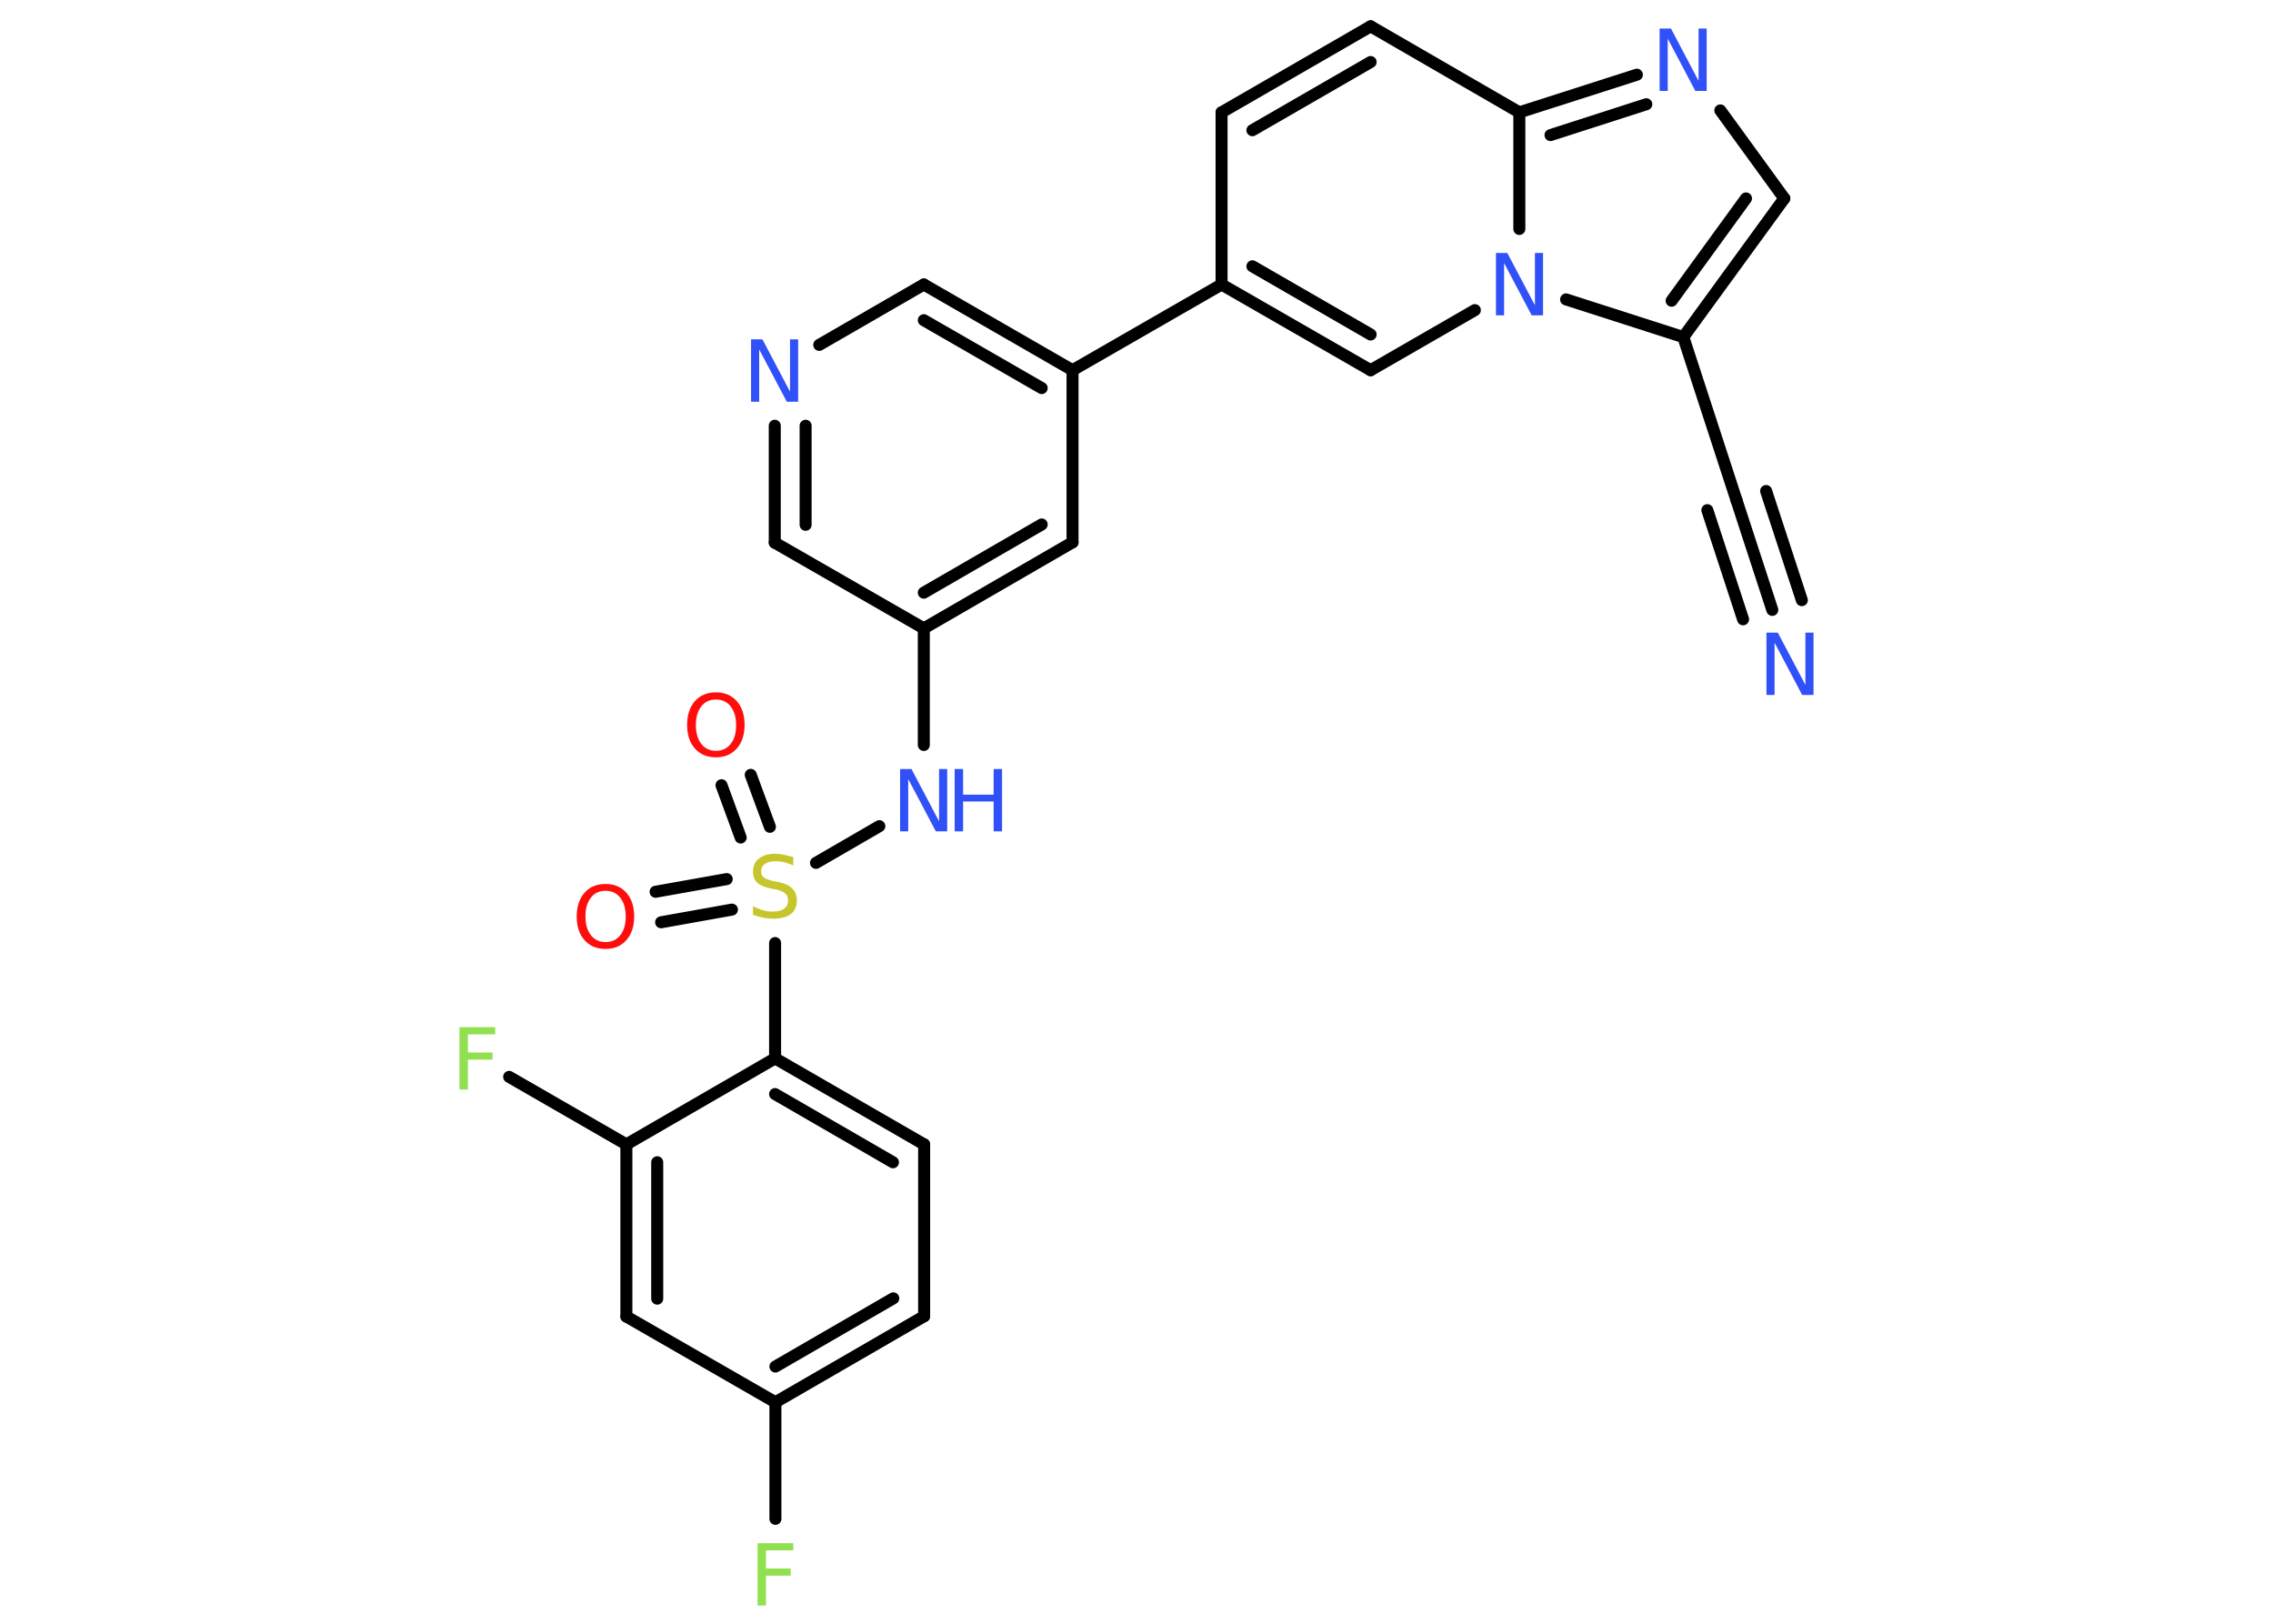<?xml version='1.0' encoding='UTF-8'?>
<!DOCTYPE svg PUBLIC "-//W3C//DTD SVG 1.1//EN" "http://www.w3.org/Graphics/SVG/1.1/DTD/svg11.dtd">
<svg version='1.2' xmlns='http://www.w3.org/2000/svg' xmlns:xlink='http://www.w3.org/1999/xlink' width='70.0mm' height='50.0mm' viewBox='0 0 70.0 50.0'>
  <desc>Generated by the Chemistry Development Kit (http://github.com/cdk)</desc>
  <g stroke-linecap='round' stroke-linejoin='round' stroke='#000000' stroke-width='.37' fill='#3050F8'>
    <rect x='.0' y='.0' width='70.0' height='50.0' fill='#FFFFFF' stroke='none'/>
    <g id='mol1' class='mol'>
      <g id='mol1bnd1' class='bond'>
        <line x1='54.58' y1='18.78' x2='53.48' y2='15.41'/>
        <line x1='53.68' y1='19.07' x2='52.58' y2='15.71'/>
        <line x1='55.49' y1='18.48' x2='54.39' y2='15.12'/>
      </g>
      <line id='mol1bnd2' class='bond' x1='53.48' y1='15.41' x2='51.84' y2='10.38'/>
      <g id='mol1bnd3' class='bond'>
        <line x1='51.84' y1='10.38' x2='54.95' y2='6.11'/>
        <line x1='51.48' y1='9.26' x2='53.77' y2='6.11'/>
      </g>
      <line id='mol1bnd4' class='bond' x1='54.95' y1='6.11' x2='52.98' y2='3.4'/>
      <g id='mol1bnd5' class='bond'>
        <line x1='50.41' y1='2.3' x2='46.79' y2='3.46'/>
        <line x1='50.7' y1='3.21' x2='47.75' y2='4.16'/>
      </g>
      <line id='mol1bnd6' class='bond' x1='46.79' y1='3.46' x2='42.21' y2='.81'/>
      <g id='mol1bnd7' class='bond'>
        <line x1='42.21' y1='.81' x2='37.62' y2='3.46'/>
        <line x1='42.21' y1='1.91' x2='38.57' y2='4.01'/>
      </g>
      <line id='mol1bnd8' class='bond' x1='37.62' y1='3.46' x2='37.62' y2='8.76'/>
      <line id='mol1bnd9' class='bond' x1='37.62' y1='8.76' x2='33.03' y2='11.4'/>
      <g id='mol1bnd10' class='bond'>
        <line x1='33.03' y1='11.4' x2='28.45' y2='8.76'/>
        <line x1='32.08' y1='11.95' x2='28.45' y2='9.86'/>
      </g>
      <line id='mol1bnd11' class='bond' x1='28.45' y1='8.76' x2='25.23' y2='10.62'/>
      <g id='mol1bnd12' class='bond'>
        <line x1='23.86' y1='13.11' x2='23.86' y2='16.71'/>
        <line x1='24.81' y1='13.11' x2='24.81' y2='16.16'/>
      </g>
      <line id='mol1bnd13' class='bond' x1='23.86' y1='16.71' x2='28.45' y2='19.35'/>
      <line id='mol1bnd14' class='bond' x1='28.45' y1='19.35' x2='28.45' y2='22.94'/>
      <line id='mol1bnd15' class='bond' x1='27.08' y1='25.44' x2='25.13' y2='26.57'/>
      <g id='mol1bnd16' class='bond'>
        <line x1='22.81' y1='25.79' x2='22.22' y2='24.18'/>
        <line x1='23.71' y1='25.46' x2='23.12' y2='23.86'/>
      </g>
      <g id='mol1bnd17' class='bond'>
        <line x1='22.54' y1='28.01' x2='20.36' y2='28.4'/>
        <line x1='22.38' y1='27.07' x2='20.19' y2='27.46'/>
      </g>
      <line id='mol1bnd18' class='bond' x1='23.87' y1='29.04' x2='23.87' y2='32.59'/>
      <g id='mol1bnd19' class='bond'>
        <line x1='28.46' y1='35.24' x2='23.87' y2='32.59'/>
        <line x1='27.5' y1='35.79' x2='23.87' y2='33.69'/>
      </g>
      <line id='mol1bnd20' class='bond' x1='28.46' y1='35.24' x2='28.46' y2='40.53'/>
      <g id='mol1bnd21' class='bond'>
        <line x1='23.88' y1='43.18' x2='28.46' y2='40.53'/>
        <line x1='23.88' y1='42.08' x2='27.51' y2='39.98'/>
      </g>
      <line id='mol1bnd22' class='bond' x1='23.88' y1='43.18' x2='23.88' y2='46.77'/>
      <line id='mol1bnd23' class='bond' x1='23.88' y1='43.18' x2='19.29' y2='40.54'/>
      <g id='mol1bnd24' class='bond'>
        <line x1='19.29' y1='35.24' x2='19.29' y2='40.54'/>
        <line x1='20.24' y1='35.79' x2='20.24' y2='39.99'/>
      </g>
      <line id='mol1bnd25' class='bond' x1='23.87' y1='32.59' x2='19.29' y2='35.24'/>
      <line id='mol1bnd26' class='bond' x1='19.29' y1='35.24' x2='15.68' y2='33.16'/>
      <g id='mol1bnd27' class='bond'>
        <line x1='28.45' y1='19.35' x2='33.03' y2='16.7'/>
        <line x1='28.45' y1='18.25' x2='32.08' y2='16.15'/>
      </g>
      <line id='mol1bnd28' class='bond' x1='33.03' y1='11.4' x2='33.03' y2='16.7'/>
      <g id='mol1bnd29' class='bond'>
        <line x1='37.62' y1='8.76' x2='42.21' y2='11.4'/>
        <line x1='38.57' y1='8.2' x2='42.21' y2='10.3'/>
      </g>
      <line id='mol1bnd30' class='bond' x1='42.21' y1='11.4' x2='45.42' y2='9.55'/>
      <line id='mol1bnd31' class='bond' x1='51.84' y1='10.38' x2='48.23' y2='9.22'/>
      <line id='mol1bnd32' class='bond' x1='46.79' y1='3.46' x2='46.79' y2='7.05'/>
      <path id='mol1atm1' class='atom' d='M54.4 19.48h.35l.85 1.61v-1.61h.25v1.92h-.35l-.85 -1.61v1.61h-.25v-1.92z' stroke='none'/>
      <path id='mol1atm5' class='atom' d='M51.11 .88h.35l.85 1.61v-1.61h.25v1.92h-.35l-.85 -1.61v1.61h-.25v-1.92z' stroke='none'/>
      <path id='mol1atm12' class='atom' d='M23.13 10.45h.35l.85 1.61v-1.61h.25v1.92h-.35l-.85 -1.61v1.61h-.25v-1.92z' stroke='none'/>
      <g id='mol1atm15' class='atom'>
        <path d='M27.72 23.68h.35l.85 1.61v-1.61h.25v1.92h-.35l-.85 -1.61v1.61h-.25v-1.92z' stroke='none'/>
        <path d='M29.4 23.68h.26v.79h.94v-.79h.26v1.92h-.26v-.92h-.94v.92h-.26v-1.92z' stroke='none'/>
      </g>
      <path id='mol1atm16' class='atom' d='M24.43 26.4v.25q-.15 -.07 -.28 -.1q-.13 -.03 -.26 -.03q-.21 .0 -.33 .08q-.12 .08 -.12 .23q.0 .13 .08 .19q.08 .06 .29 .11l.16 .03q.29 .06 .43 .2q.14 .14 .14 .37q.0 .28 -.19 .42q-.19 .14 -.55 .14q-.14 .0 -.29 -.03q-.15 -.03 -.32 -.09v-.27q.16 .09 .31 .13q.15 .04 .3 .04q.23 .0 .35 -.09q.12 -.09 .12 -.25q.0 -.14 -.09 -.22q-.09 -.08 -.28 -.12l-.16 -.03q-.29 -.06 -.42 -.18q-.13 -.12 -.13 -.34q.0 -.26 .18 -.4q.18 -.15 .5 -.15q.13 .0 .27 .03q.14 .03 .29 .07z' stroke='none' fill='#C6C62C'/>
      <path id='mol1atm17' class='atom' d='M22.05 21.54q-.29 .0 -.45 .21q-.17 .21 -.17 .58q.0 .36 .17 .58q.17 .21 .45 .21q.28 .0 .45 -.21q.17 -.21 .17 -.58q.0 -.36 -.17 -.58q-.17 -.21 -.45 -.21zM22.05 21.32q.4 .0 .64 .27q.24 .27 .24 .73q.0 .46 -.24 .73q-.24 .27 -.64 .27q-.41 .0 -.65 -.27q-.24 -.27 -.24 -.73q.0 -.45 .24 -.73q.24 -.27 .65 -.27z' stroke='none' fill='#FF0D0D'/>
      <path id='mol1atm18' class='atom' d='M18.65 27.43q-.29 .0 -.45 .21q-.17 .21 -.17 .58q.0 .36 .17 .58q.17 .21 .45 .21q.28 .0 .45 -.21q.17 -.21 .17 -.58q.0 -.36 -.17 -.58q-.17 -.21 -.45 -.21zM18.65 27.22q.4 .0 .64 .27q.24 .27 .24 .73q.0 .46 -.24 .73q-.24 .27 -.64 .27q-.41 .0 -.65 -.27q-.24 -.27 -.24 -.73q.0 -.45 .24 -.73q.24 -.27 .65 -.27z' stroke='none' fill='#FF0D0D'/>
      <path id='mol1atm23' class='atom' d='M23.33 47.52h1.1v.22h-.84v.56h.76v.22h-.76v.92h-.26v-1.92z' stroke='none' fill='#90E050'/>
      <path id='mol1atm26' class='atom' d='M14.15 31.63h1.1v.22h-.84v.56h.76v.22h-.76v.92h-.26v-1.92z' stroke='none' fill='#90E050'/>
      <path id='mol1atm29' class='atom' d='M46.07 7.79h.35l.85 1.61v-1.61h.25v1.92h-.35l-.85 -1.61v1.61h-.25v-1.92z' stroke='none'/>
    </g>
  </g>
</svg>
